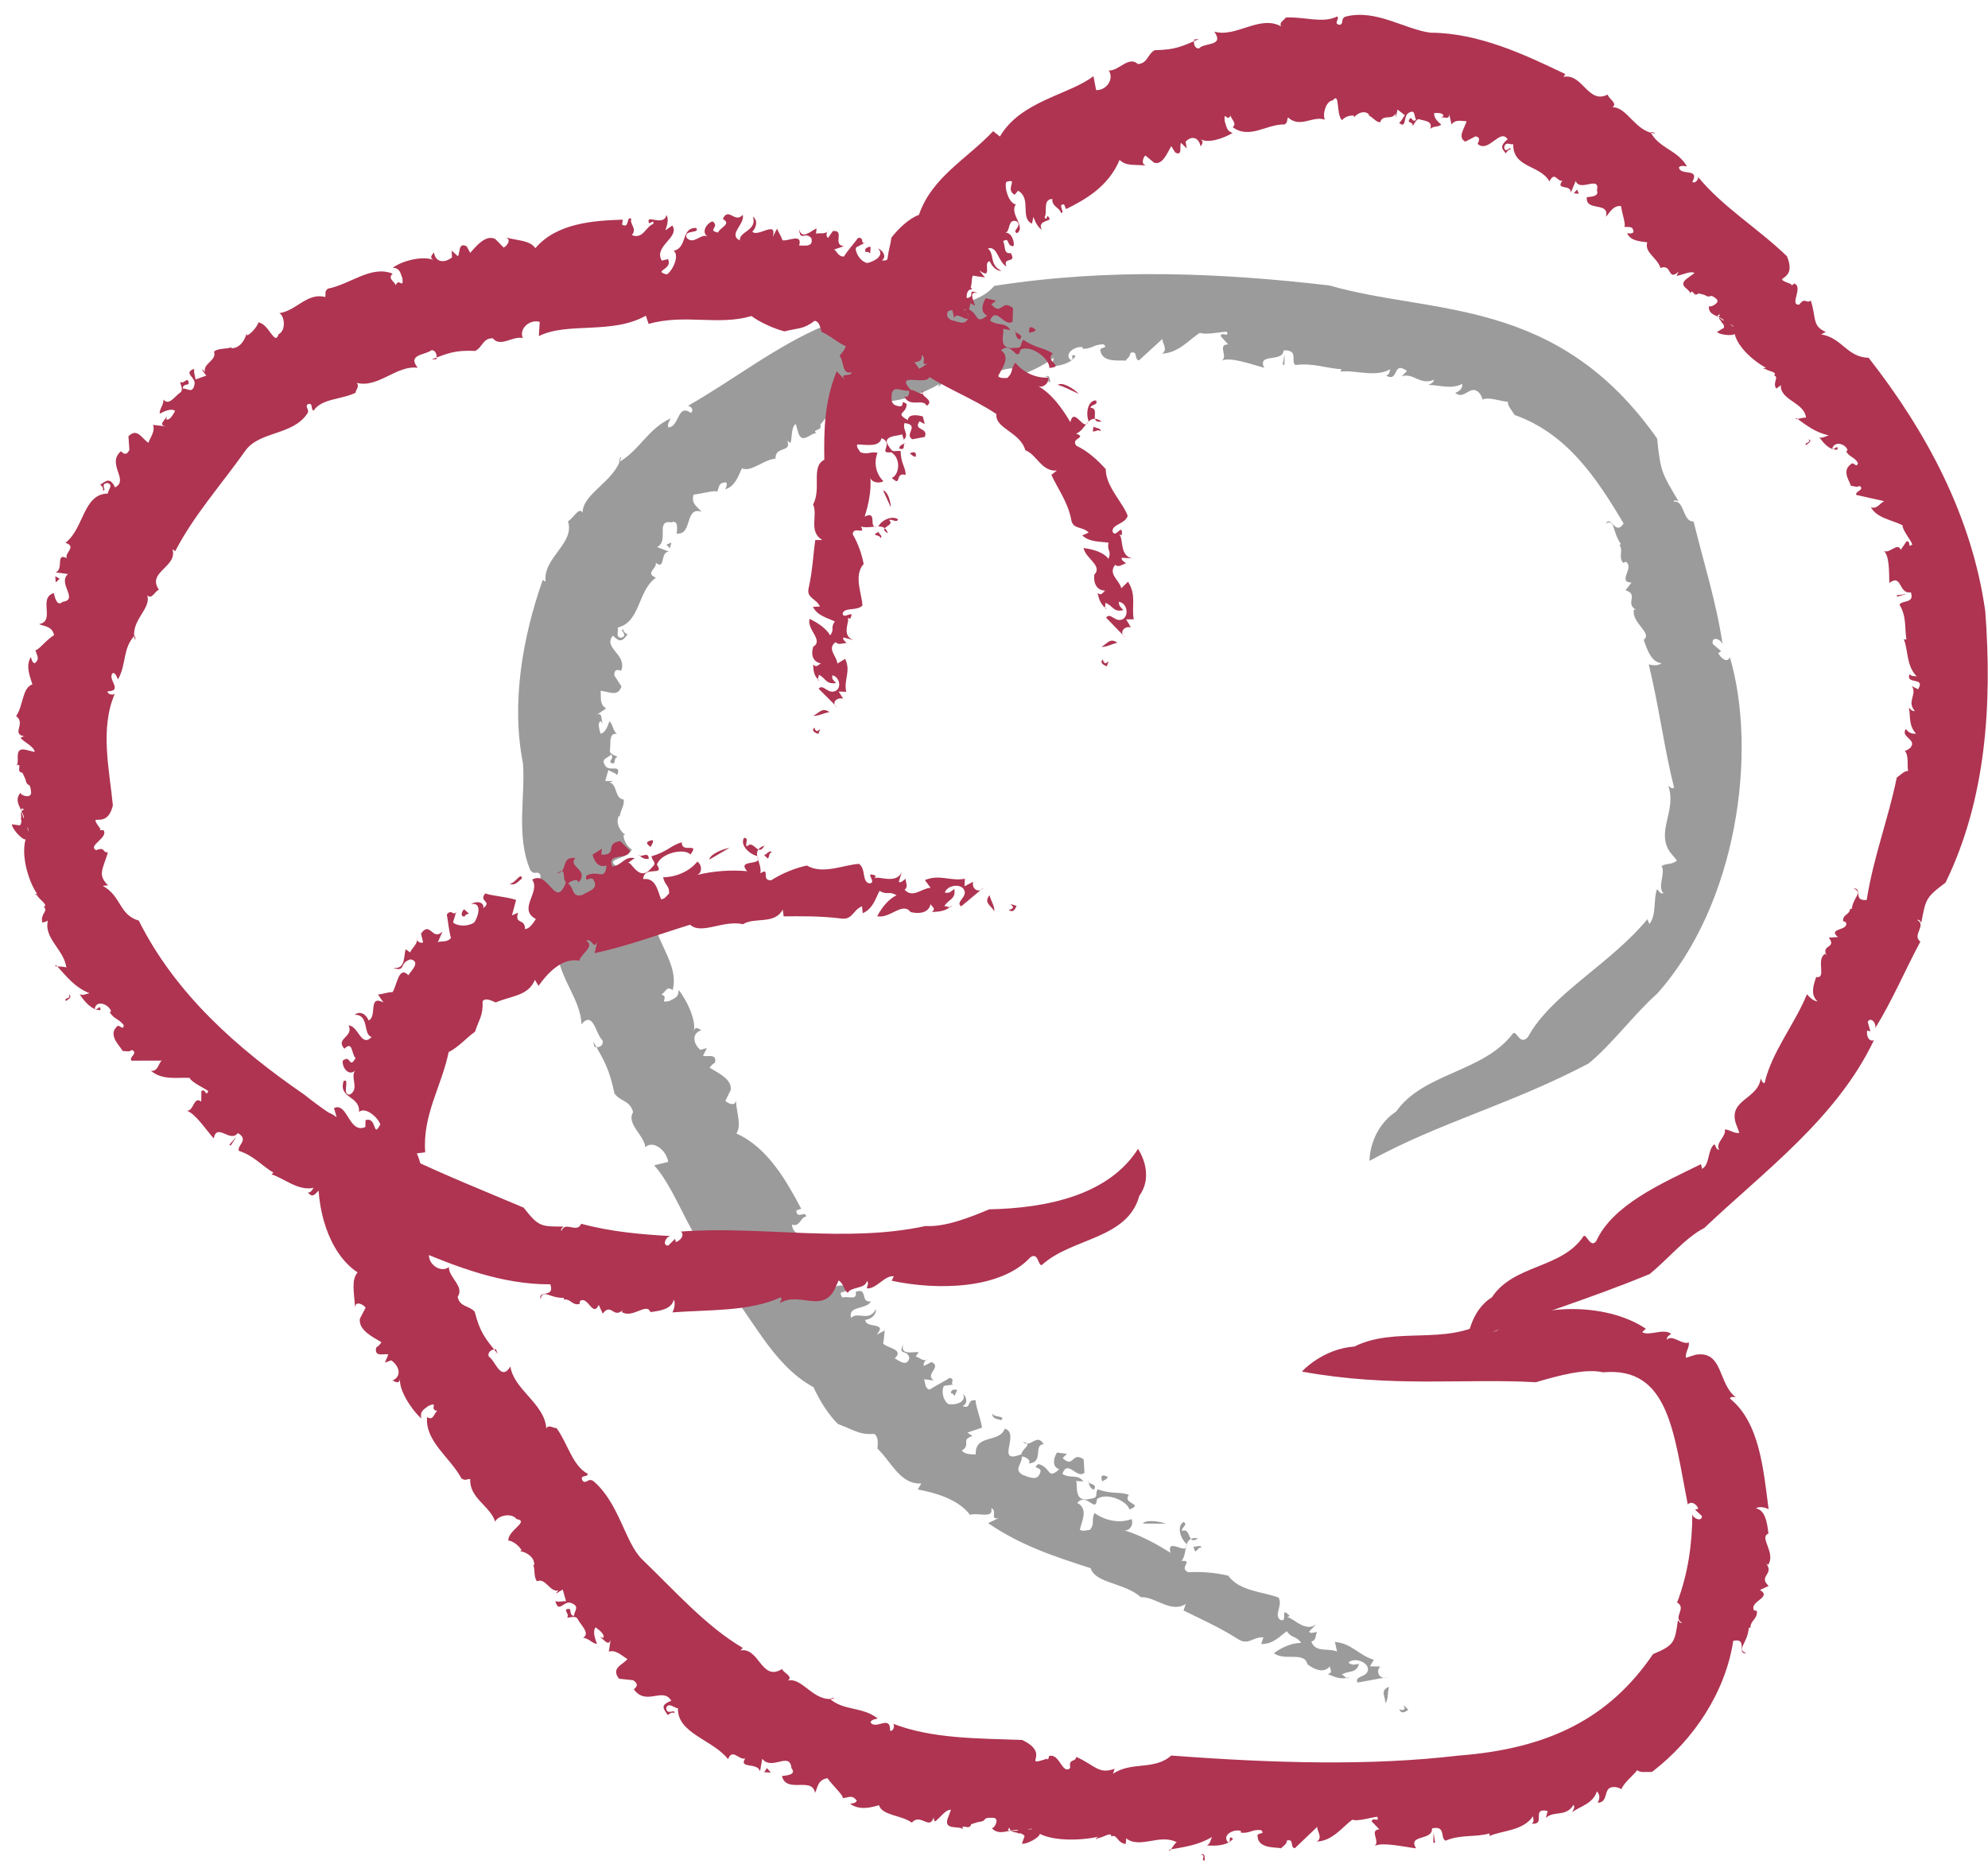 <?xml version="1.0" encoding="utf-8"?>
<!-- Generator: Adobe Illustrator 12.0.0, SVG Export Plug-In  -->
<!DOCTYPE svg PUBLIC "-//W3C//DTD SVG 1.1//EN" "http://www.w3.org/Graphics/SVG/1.1/DTD/svg11.dtd">
<svg  version="1.1" xmlns="http://www.w3.org/2000/svg" xmlns:xlink="http://www.w3.org/1999/xlink" xmlns:a="http://ns.adobe.com/AdobeSVGViewerExtensions/3.0/"
	 width="116" height="109" viewBox="-0.692 -0.865 116 109" enable-background="new -0.692 -0.865 116 109" xml:space="preserve">
<defs>
</defs>
<g>
	<g>
		<path fill="none" d="M81.896,98.151c-13.901-7.768-29.438-10.223-37.615-24.94c-5.724-9.813-12.265-21.668-11.447-33.117
			c1.227-16.353,18.397-21.668,32.297-21.26c6.543,0.409,20.444,1.635,25.76,5.725c4.088,3.679,5.315,13.491,5.725,19.215
			c0.408,11.451-8.586,16.762-18.399,20.441"/>
		<g>
			<path fill="#9C9B9B" d="M80.95,98.87c0.707,0.227-0.101-0.633,0.53,0.026C81.278,99.057,81.067,99.146,80.95,98.87z"/>
			<path fill="#9C9B9B" d="M80.777,63.987c1.598-2.269,5.102-2.283,6.81-4.551c0.226-0.213,0.392,0.74,0.875,0.21
				c1.345-2.493,4.796-4.245,6.974-6.88l0.109,0.284c0.425-0.495,0.231-1.426,0.443-2.017c0.146,0.053,0.146,0.283,0.389,0.219
				c-0.39-0.332,0.142-1.211-0.116-1.578c0.249-0.189,0.603-0.061,0.899-0.333l-0.412-0.494c-0.827-1.2,0.411-2.425-0.095-3.86
				c0.121,0.069,0.209,0.209,0.338,0.104c-0.56-2.202-0.902-4.838-1.479-7.196c0.201,0.066,0.558,0.104,0.748-0.068
				c-0.579-0.036-0.833-0.747-1.041-1.363c0.537-0.395-0.739-0.98-0.57-1.771l0.139,0.036c-0.708-0.409,0.18-0.887-0.63-1.156
				l0.35-0.446c-0.858-0.024,0.195-0.879-0.331-1.213l-0.157,0.062c-0.307-0.354,0.027-0.691-0.212-1.035l0.075-0.064
				c-0.536-0.792-0.303-1.46-0.89-1.203c0.359-0.496,0.541,0.753,1.054,0.008c-1.65-2.783-3.346-5.256-6.362-6.336
				c-0.224-0.363-0.407-0.519-0.391-0.771c-0.342,0.005-1.151-0.322-1.52-0.113c0.103,0.025-0.082-0.384-0.229-0.474
				c-0.481-0.383-0.811,0.506-1.326,0.067c0.286-0.098,0.43-0.273,0.415-0.524c-0.659,0.337-1.322,0.072-1.971,0.062
				c0.12-0.078,0.283-0.1,0.311-0.301c-0.799,0.352-1.196-0.433-1.873-0.197l0.302-0.316c-0.867-0.634-0.446,0.699-1.216,0.271
				c0.222-0.074,0.181-0.23,0.247-0.37c-0.909,0.507-2.098,0.012-2.917,0.142c0.055-0.043,0.059-0.145,0.059-0.145
				c-0.855-0.046-1.709-0.388-2.676-0.24c-0.316-0.21,0.233-0.889-0.688-0.86c-0.063,0.74-1.565,0.123-1.137,1.019
				c-0.749-0.204-1.93-0.642-2.469-0.426c0.374-0.249-0.286-0.936,0.362-0.94l-0.442-0.493c0.103-0.295,0.491,0.148,0.374-0.247
				c-0.327,0.001-1.296,0.208-1.573,0.062c-0.642,0.403-1.256,1.185-2.224,1.217c0.475-0.256-0.197-0.834,0.12-0.939l-1.445,1.323
				c-0.32,0.013-0.029-0.589-0.505-0.429c-0.023,0.2-0.154,0.3-0.302,0.465c-0.118-0.086-1.303,0.18-1.443-0.551
				c-0.143-0.286,0.52-0.151,0.166-0.414c-0.591,0.006-0.614,0.255-1.201,0.266l-0.015-0.097c-0.394-0.09-1.13,0.367-0.695,0.75
				c0.268,0.01-0.117-0.434,0.287-0.241c-0.259,0.437-0.921,0.589-1.496,0.625c0.189-0.126,0.154-0.32,0.222-0.531
				c-0.749,0.593-1.542,0.871-2.369,1.199c0.023,0.347,0.251-0.662,0.398-0.493c-1.172-0.387-2.17,0.944-3.178,0.408
				c0.139-0.084,0.162,0.475,0.136,0.38c-0.527,0.042-0.596-0.457-0.904-0.219c-0.092-0.292-0.411,0.178-0.735,0.347
				c-0.134,0.249-0.121-0.121,0.175-0.221c-0.442,0.363-2.242,1.198-3.425,1.156c0.074,0.182-0.448,0.882-0.696,0.934l-0.047-0.463
				c-0.32-0.207-0.8,0.323-0.972-0.031c-0.357,0.679,1.879-1.131,1.304-0.482c-0.309-0.305-0.776,0.99-0.816,0.359
				c-0.484,0.205-0.767,0.864-1.382,0.641c0.159,0.019,0.167-0.744-0.219-0.561c-0.671,0.344-0.119,0.28-0.625,0.635l-0.268,0.324
				c0.158,0.418-0.612,0.229-0.163,0.565c-0.236-0.293-0.845,0.658-1.106-0.036l-0.166-0.566c-0.274,0.18-0.2,0.776-0.302,1.108
				c-0.062-0.029-0.192-0.097-0.222-0.186c0.37,0.792-0.681,0.319-0.656,1.101c-0.718,0.065-1.42,0.808-1.959,0.566
				c-0.246,0.523-0.402,1.041-0.971,1.226c0.037-0.132,0.144-0.243,0.05-0.412c-0.443,0.018-0.396,0.229-0.525,0.568
				c-0.031-0.153-0.854,0.095-1.372,0.152c-0.184,0.539,0.286,0.756,0.456,0.999c-1-0.324-0.496,1.372-1.443,1.274
				c0.01-0.203,0.124-0.832-0.308-0.653c-0.963-0.176-0.114,1.091-0.836,1.438l0.688,0.268c-0.537,0.018-0.179,1.105-0.769,0.647
				c0.101,0.336-0.652,0.592,0.008,0.875c-1.071,0.755-0.888,2.588-2.225,2.906c0.067,0.202-0.165,0.581,0.21,0.596
				c0.456-0.157-0.165-0.46,0.122-0.483c-0.021,0.153,0.157,0.241,0.247,0.285c-0.252,0.299-0.382,0.572-0.856,0.074
				c-0.619,0.722,0.853,1.091,0.476,2.049c-0.284-0.099-0.404-0.04-0.4,0.273l0.419,0.642c-0.209,0.64-0.72,0.301-1.216,0.259
				c0.036,0.384-0.071,0.82,0.327,1.02l-0.62,0.425c0.448-0.315,0.303,0.326,0.425,0.505l-0.123-0.181
				c-0.212,0.062-0.078,0.507-0.015,0.729c0.309-0.052,0.431-0.49,0.519-0.725c0.22,0.196,0.171,0.489,0.431,0.74
				c-0.488-0.088-0.344,0.601-0.394,0.895c-0.104,0.343,0.438,0.365,0.423,0.462c-0.253,0.02-0.042,0.547-0.397,0.305
				c-0.082-0.112,0.246-0.274,0.022-0.455c-0.189,0.229-0.629,0.227-0.307,0.678c0.252,0.334,0.94-0.152,0.677,0.522
				c-0.15-0.162-0.336-0.178-0.513-0.301l-0.189,0.646l0.447-0.014c-0.101,0.094-0.148,0.04-0.201,0.083
				c0.494,0.14,0.282,0.934,0.825,1.007c0.09,0.3-0.213,0.692-0.22,0.999l-0.047-0.052c-0.207,0.406,0.032,0.868,0.369,1.114
				l-0.098,0.002c-0.024,0.206,0.146,0.659,0.479,0.848c-0.2,0.564-1.598,0.533-0.906,0.967c0.149,0.513,1,0.602,1.224,0.33
				c-0.033,0.98,0.854,1.803,0.506,2.829c0.217,0.073,0.296-0.042,0.491,0.188c0.321,1.362,1.428,2.556,1.066,3.902
				c-0.337-0.302-0.423,0.144-0.655,0.248c0.504,0.158-0.219,0.532,0.461,0.381c0.358-0.186,0.551-0.23,0.543-0.652
				c0.535,0.681,1.039,1.834,0.883,2.413c0.077-0.288,0.261-0.174,0.443-0.059c-0.609,0.21-0.449,0.818-0.056,1.15l0.383-0.108
				l-0.227,0.446c0.194,0.108,0.829-0.176,0.699,0.402c-0.126,0.088-0.253,0.18-0.314,0.305c0.506,0.297,1.297,0.663,1.235,1.282
				l-0.315,0.645c0.157,0.174,0.632,0.355,0.601-0.074c0.086,0.964,0.339,1.495,0.041,1.981c1.815,0.81,2.919,2.758,3.78,4.388
				l-0.281,0.099c0.008,0.563,0.571-0.033,0.566,0.365c-0.321,0.002-0.339,0.629-0.828,0.464c0.084,0.767,0.893,0.534,1.235,0.863
				c0.368-0.133-0.396-0.195,0.07-0.364c0.13-0.035,0.263,1.05,0.809,0.809c-0.113,0.25-0.549,0.36-0.801,0.401l0.454,0.196
				c-0.319,0.774-1.646-0.352-2.101,0.505l0.285,0.285c-0.327,0.631-1.147-0.549-0.803,0.405c0.479,0.23,1.388,0.095,1.413-0.354
				c0.593,0.655,1.393-0.385,1.82,0.403c-0.157,0.396-0.445-0.567-0.759-0.164c-0.165,0.618,0.665,0.595,0.737,0.999
				c-0.049-0.476,0.622-0.499,0.875-0.357c0.046,0.517-0.629,0.08-0.29,0.628c0.339-0.108,0.891,0.204,0.778-0.334
				c0.75-0.271,0.225,0.647,0.897,0.562c-0.294,0.499-1.376,0.23-1.16,0.962c0.342-0.403,1.07,0.26,1.443-0.519
				c0.044,0.307-0.25,0.592-0.615,0.632c-0.007,0.527,1.346,0.096,0.652,0.869l0.485-0.25c-0.046,0.204-0.025,0.419-0.1,0.762
				c0.231,0.27,1.261,0.332,0.672,0.868c0.139,0.021,0.702,0.588,0.86-0.016c-0.12-0.569-0.706-0.096-0.35-0.821
				c-0.217,0.69,0.563,0.43,0.896,0.475l-0.181,0.254c0.206,0.025,0.44,0.336,0.742,0.161c-0.212,0.043-0.308,0.242-0.26,0.387
				l0.443-0.228c0.644,0.281-0.434,0.723,0.142,1.074l-0.61-0.074c0.137,0.015,0.004,0.513,0.353,0.61
				c0.378-0.247,0.891-0.496,1.184-0.688c0.409,0.085-0.174,0.478,0.39,0.363l-0.703,0.101c-0.149,0.062-0.19,0.751,0.221,1.063
				c0.352,0.09,1.113-0.092,0.861-0.593c0.199,0.149,0.318,0.579-0.026,0.704c0.54,0.237,0.213-0.411,0.763-0.328
				c-0.002,0.344,0.286,1.033,0.374,1.597l-0.851,0.285l0.292,0.208c-0.714,0.206-0.053,0.494-0.617,0.841
				c0.154,0.22,0.522,0.224,0.809,0.229c-0.052-1.212,1.395-0.647,1.697-1.51c0.938,0.298-0.62,2.139,0.977,1.491
				c-0.023-0.283,0.729-0.614,0.077-0.709c0.465,0.393,0.802-0.552,1.215,0.126c-0.631,0.042,0.038,1.068-0.88,1.129
				c0.19-0.227-0.254-0.414-0.397-0.405c0.042,0.423-0.502,0.737,0.041,1.066c0.368,0.136,0.85,0.369,1.007-0.069
				c0.234-0.448-0.544-0.234-0.075-0.561c0.758,0.209,0.501,0.946,1.21,0.308c-0.459-0.166-0.311-0.679-0.133-0.978l0.586,0.077
				l-0.255,0.244c0.666,0.636,0.521-0.412,1.228,0.074l0.048,0.78c-0.446,0.409-0.984-0.822-1.289,0.073
				c0.484,0.301,0.86-0.022,1.227,0.435l-0.44-0.02c0.159,0.126-0.215,1.314,0.851,1.035c0.506-0.063,0.249-0.247,0.414-0.554
				c0.873,0.313,1.267,0.118,1.825,0.323c-0.403,0.563,0.932,0.504,0.035,0.855c-0.118-0.48-1.315-1.036-1.898-0.601
				c-0.057,0.872-0.601-0.423-1.147,0.218c0.66,0.348,0.273,1.041,0.151,1.561c0.172,0.127,0.453,0.02,0.601,0.003
				c0.295-0.401,0.046-0.516,0.255-0.975c0.686,0.496,1.535,0.597,2.16,0.354c0.151,0.337-0.135,0.742-0.457,0.645
				c0.971,0.288,1.906,0.803,2.727,1.322c-0.239-0.98,1.05,0.261,0.935-0.517c-0.395-0.372-0.563-1.068-0.16-1.281
				c0.271,0.176-0.152,0.315-0.1,0.524c0.549-0.233,0.293,0.896,0.937,0.429c-0.941-0.136-0.557,0.817-0.964,1.32
				c0.75-0.052-0.207,0.396,0.396,0.662c0.744-0.049,1.605,0.026,2.336,0.2c0.611,0.911,2.154,0.961,2.927,1.277
				c0.27,0.466-0.289,0.991,0.092,1.295c0.512,0.213-0.063-0.866,0.554-0.232l-0.13,0.096c0.296-0.045,1.168,1.067,1.817,0.248
				l-0.554,0.588c0.11,0.128,0.313,0.028,0.463,0.007c-0.1,0.229-0.034,0.509-0.329,0.554c0.235,0.688,0.999,0.365,1.502,0.594
				l-0.123-0.564c1.005,0.097,1.377,0.779,2.27,1.041l-0.227,0.383l0.604,0.014c-0.313,0.319-0.003,0.799,0.416,0.615l-1.74,0.319
				c-0.23-0.405,0.623-0.291,0.603-0.788c-0.015-0.434-0.829-0.698-1.14-0.374c0.268,0.186,0.324,0.104,0.621,0.071
				c-0.182,0.599-0.609,0.363-1.006,0.627c0.162,0.052,0.292,0.324,0.411,0.165c-0.43,0.124-0.746,0.021-1.242-0.205
				c0.437-0.055-0.015-0.434,0.187-0.53c-0.276,0.472-0.81,0.386-1.363-0.031c-0.174-0.772-1.324-0.165-1.961-0.65
				c0.516-0.368,1.069-0.599,1.599-0.6c-0.335-0.458-0.507-0.217-0.844-0.678c-0.388,0.272-0.8,0.773-1.492,0.741l0.134-0.385
				c-0.619-0.048-0.863,0.502-1.497,0.097c-1.08-0.699-2.295-1.225-3.167-1.664l0.129-0.385c-0.847,0.575-1.79-0.443-2.618-0.39
				c-0.979-0.866-2.645-0.793-2.932-1.692c-2.13-0.692-4.036-1.304-5.983-2.63l0.635-0.306c-0.576,0.159-0.061-0.434-0.453-0.567
				c0.162,0.647-0.797,0.232-1.239,0.388c-0.666-0.9-2.014-1.291-3.047-1.479l0.208-0.351c-1.229,0.068-1.717-1.221-2.56-2.037
				c0.003-0.215,0.101-0.651-0.186-0.854c-0.907,0.054-1.125-0.213-2.112-0.573c-0.517-0.476-1.14-1.469-1.43-2.15
				c-2.453-1.34-3.554-4.129-5.284-6.059l0.319-0.401c-2.153-1.651-2.849-4.835-4.338-6.492l0.82-0.198
				c-0.109-0.703-0.891-1.282-1.333-0.857c-0.084-0.727-1.121-1.359-0.715-2.046c-0.178-0.691-0.723-0.603-1.083-1.08
				c-0.307-1.424-0.568-1.879-1.249-3.047l0.086,0.325c0.224,0.064,0.546-0.062,0.462-0.386c-0.408-0.368-0.529-1.76-1.232-0.938
				c-0.016-1.53-1.59-3.036-1.357-4.604c-0.213,0.193-0.381-0.127-0.603-0.215c-0.35-1.263-0.161-2.713-0.86-3.608
				c0.079-0.228,0.523,0.215,0.419-0.299c-0.176-0.279-0.34,0.071-0.582-0.272c-0.854-2.021-0.269-4.344-0.431-6.262
				c-0.689-3.453-0.021-7.335,1.16-10.669l0.167,0.106c-0.182-1.393,1.726-2.229,1.303-3.53c0.308-0.149,0.644-0.876,0.852-0.497
				c0.014-1.159,1.914-1.814,2.263-3.28c-0.092,0.084-0.11,0.166-0.139,0.333c1.211-0.706,1.684-1.946,3.02-2.558
				c-0.061,0.151-0.227,0.353-0.134,0.528c0.652-0.025,0.508-1.417,1.312-0.844c0.239-0.188-0.104-0.513-0.241-0.376
				c2.649-1.49,5.186-3.521,8.075-4.734c2.271-0.192,0.627,1.44,2.049,0.257c0.187,0.133-0.007-0.373,0.071-0.193
				c0.567-0.445,1.271,0.716,1.573,0.113c-0.33-0.512,0.21-0.391,0.138-0.729c1.385,0.068,1.735,0.524,2.656-0.135l-0.017,0.316
				c1.032-1.036,2.491-0.852,3.393-1.931c6.818-1.061,13.283-0.749,19.559-0.026c5.973,1.733,13.251,0.591,19.123,8.932
				c0.201,2.01,0.305,2.053,1.243,3.654c-0.147-0.024-0.218-0.119-0.287,0.039c0.646-0.148,0.521,1.179,1.17,1.146
				c0.615,2.497,1.326,4.703,1.698,7.186c-0.131-0.382-0.688-0.489-0.574-0.034l0.487,0.42l-0.169,0.107
				c0.146,0.303,0.52,0.606,0.678,0.245c1.618,5.524,0.44,14.39-4.25,19.634c-1.269,1.111-2.657,2.978-3.998,4.07
				c-4.598,2.417-8.647,3.415-12.779,5.679C79.213,66.869,79.188,65.052,80.777,63.987z"/>
			<path fill="#9C9B9B" d="M80.146,98.518c0.019-0.362-0.352-0.764,0.215-0.957C80.262,97.857,80.331,98.284,80.146,98.518z"/>
			<path fill="#9C9B9B" d="M69.089,89.642c-0.057,0.082-0.125-0.201-0.144-0.267c0.164,0.045,0.42-0.143,0.475,0.067
				C69.253,89.395,69.215,89.548,69.089,89.642z"/>
			<path fill="#9C9B9B" d="M65.989,88.032c0.17-0.242,0.936-0.143,1.347,0.007L65.989,88.032z"/>
			<path fill="#9C9B9B" d="M63.627,85.569c-0.133-0.341-0.005-0.428,0.318-0.259C63.9,85.46,63.758,85.477,63.627,85.569z"/>
			<path fill="#9C9B9B" d="M63.129,86.063c-0.24-0.11-0.28-0.321-0.318-0.527C62.705,85.765,63.427,85.666,63.129,86.063z"/>
			<path fill="#9C9B9B" d="M57.714,82.001c-0.141-0.069-0.557-0.063-0.494-0.412C57.229,81.869,58.051,81.713,57.714,82.001z"/>
			<path fill="#9C9B9B" d="M55.005,80.585c-0.064-0.076-0.063-0.143-0.201-0.15c-0.057-0.215,0.224-0.264,0.357-0.192L55.005,80.585
				z"/>
			<polygon fill="#9C9B9B" points="38.484,30.791 38.397,31.12 38.193,30.915 			"/>
			<path fill="#9C9B9B" d="M60.288,21.12c0.329-0.2,0.255,0.262,0.314,0.302C60.297,21.467,60.693,21.057,60.288,21.12z"/>
			<polygon fill="#9C9B9B" points="74.257,20.418 74.148,20.414 74.261,19.825 			"/>
		</g>
	</g>
</g>
<g>
	<g>
		<path fill="none" d="M58.592,51.134c-11.448,0.408-34.344-2.043-37.207,14.31c-1.634,8.176,7.36,18.396,11.45,24.531
			c7.359,11.446,18.397,13.489,31.891,14.718c10.221,0.819,27.393,4.499,33.934-6.132c3.271-4.908,4.906-13.495,1.636-18.81
			c-4.907-8.994-15.536-0.407-24.122-3.271"/>
		<g>
			<path fill="#AE3451" d="M58.169,52.224c0.7-0.148-0.396-0.503,0.453-0.236C58.536,52.226,58.404,52.406,58.169,52.224z"/>
			<path fill="#AE3451" d="M78.339,77.702c2.382-1.191,5.336-0.054,7.666-1.463c0.271-0.113,0.076,0.838,0.679,0.523
				c2.02-1.583,6.272-1.704,8.658-0.1l-0.212,0.201c0.399,0.252,1.205-0.237,1.677,0.085c-0.071,0.139-0.24,0.105-0.241,0.361
				c0.326-0.344,0.879,0.315,1.284,0.157c0.056,0.271-0.213,0.564-0.172,0.894l0.576-0.181c1.618-0.25,1.289,1.695,2.337,2.48
				c-0.138,0-0.276-0.064-0.343,0.078c1.745,1.393,1.959,4.184,2.259,6.454c-0.185-0.096-0.525-0.18-0.747-0.051
				c0.56,0.115,0.662,0.838,0.736,1.475c-0.571,0.222,0.459,1.133-0.021,1.826l-0.115-0.083c0.503,0.647-0.486,0.726,0.15,1.311
				l-0.508,0.242c0.742,0.43-0.631,0.651-0.349,1.183l0.165,0.033c0.07,0.467-0.387,0.557-0.366,0.976l-0.099,0.005
				c-0.077,0.952-0.766,1.259-0.146,1.485c-0.6,0.102,0.129-0.912-0.762-0.719c-0.458,2.978-2.29,5.776-4.742,7.649
				c-0.442-0.005-0.663,0.054-0.865-0.101c-0.177,0.26-0.827,0.768-0.93,1.144c0.084-0.057-0.336-0.197-0.49-0.155
				c-0.588,0.024-0.214,0.895-0.887,0.911c0.147-0.264,0.128-0.486-0.043-0.666c-0.227,0.71-0.922,0.851-1.438,1.206
				c0.054-0.133,0.169-0.242,0.078-0.424c-0.441,0.745-1.155,0.319-1.619,0.77l0.11-0.406c-1.006-0.221-0.068,0.812-0.922,0.743
				c0.163-0.159,0.063-0.284,0.062-0.438c-0.57,0.866-1.84,0.833-2.553,1.161c0.038-0.057,0.012-0.155,0.012-0.155
				c-0.805,0.233-1.679,0.045-2.559,0.421c-0.338-0.144,0.051-0.897-0.796-0.717c0.065,0.741-1.452,0.336-0.921,1.165
				c-0.755-0.09-1.924-0.374-2.422-0.147c0.338-0.273-0.338-0.915,0.272-0.963l-0.448-0.462c0.075-0.301,0.467,0.114,0.329-0.271
				c-0.3,0.023-1.188,0.298-1.455,0.168c-0.578,0.422-1.145,1.24-2.075,1.28c0.451-0.264-0.19-0.831,0.111-0.94l-1.385,1.322
				c-0.309,0.009-0.019-0.59-0.477-0.435c0.006,0.199-0.197,0.304-0.346,0.451c-0.109-0.091-1.293,0.073-1.354-0.672
				c-0.107-0.298,0.51-0.103,0.198-0.396c-0.561-0.049-0.61,0.198-1.173,0.153l-0.001-0.099c-0.359-0.145-1.124,0.198-0.765,0.643
				c0.257,0.049-0.052-0.447,0.309-0.197c-0.307,0.397-0.969,0.443-1.53,0.392c0.203-0.097,0.201-0.293,0.299-0.49
				c-0.813,0.489-1.632,0.584-2.487,0.735c-0.05,0.345,0.377-0.596,0.48-0.4c-1.026-0.6-2.268,0.455-3.081-0.324
				c0.15-0.048,0.036,0.499,0.034,0.4c-0.5-0.088-0.478-0.594-0.816-0.442c-0.007-0.297-0.438,0.051-0.798,0.104
				c-0.203,0.192-0.077-0.153,0.23-0.153c-0.51,0.198-2.525,0.444-3.609-0.102c0.001,0.201-0.782,0.637-1.046,0.567l0.16-0.438
				c-0.204-0.307-0.884-0.091-0.875-0.484c-0.63,0.472,2.208-0.158,1.4,0.158c-0.146-0.401-1.146,0.569-0.903-0.024
				c-0.525-0.059-1.11,0.374-1.55-0.123c0.135,0.095,0.517-0.565,0.091-0.595c-0.755-0.028-0.244,0.185-0.872,0.246l-0.41,0.129
				c-0.097,0.437-0.659-0.158-0.463,0.374c-0.03-0.376-1.131,0.064-0.923-0.665l0.207-0.551c-0.326-0.026-0.635,0.489-0.939,0.686
				c-0.033-0.062-0.096-0.195-0.061-0.283c-0.227,0.861-0.756-0.241-1.285,0.347c-0.615-0.449-1.732-0.407-1.916-1.016
				c-0.588,0.17-1.147,0.284-1.688-0.079c0.142-0.042,0.31-0.015,0.396-0.188c-0.295-0.37-0.45-0.174-0.833-0.146
				c0.114-0.103-0.582-0.735-0.88-1.163c-0.589,0.088-0.579,0.597-0.727,0.856c-0.164-0.971-1.666,0.068-1.931-0.981
				c0.222-0.03,0.881-0.064,0.558-0.459c-0.098-1.014-1.151,0.177-1.706-0.551l-0.132,0.743c-0.13-0.561-1.271-0.133-0.863-0.761
				c-0.366,0.116-0.744-0.62-1.001,0.043c-0.872-1.13-2.975-1.503-2.921-2.97c-0.227-0.011-0.544-0.372-0.687-0.028
				c0.023,0.495,0.537,0.022,0.472,0.305c-0.154-0.079-0.302,0.057-0.376,0.124c-0.25-0.365-0.482-0.585,0.2-0.835
				c-0.472-0.841-1.471,0.332-2.187-0.676c0.235-0.184,0.245-0.327-0.037-0.528l-0.823-0.085c-0.479-0.616,0.155-0.776,0.491-1.145
				c-0.349-0.213-0.683-0.563-1.086-0.436l0.11-0.757c-0.087,0.552-0.459-0.024-0.64-0.111l0.204,0.067
				c0.116-0.198-0.258-0.474-0.447-0.619c-0.203,0.243-0.012,0.7,0.079,0.965c-0.289-0.018-0.445-0.307-0.809-0.358
				c0.428-0.243-0.132-0.746-0.285-1.032c-0.138-0.356-0.596-0.062-0.649-0.158c0.195-0.162-0.331-0.507,0.127-0.491
				c0.141,0.05-0.022,0.377,0.279,0.407c0.003-0.31,0.373-0.552-0.185-0.756c-0.421-0.155-0.718,0.65-0.905-0.108
				c0.213,0.081,0.392-0.006,0.623,0.008l-0.195-0.68l-0.382,0.231c0.038-0.137,0.108-0.109,0.131-0.176
				c-0.495,0.123-0.761-0.774-1.243-0.535c-0.21-0.225-0.107-0.701-0.23-0.972l0.064,0.024c0.017-0.443-0.405-0.741-0.829-0.815
				l0.089-0.044c-0.086-0.182-0.416-0.524-0.773-0.575c-0.024-0.607,1.266-1.119,0.481-1.25c-0.315-0.41-1.136-0.179-1.246,0.156
				c-0.299-0.933-1.517-1.371-1.458-2.492c-0.226-0.008-0.268,0.128-0.517-0.041c-0.657-1.229-2.124-2.147-2.001-3.575
				c0.38,0.24,0.389-0.22,0.598-0.363c-0.519-0.065,0.129-0.56-0.513-0.293c-0.321,0.243-0.505,0.319-0.424,0.74
				c-0.642-0.593-1.323-1.718-1.237-2.316c-0.043,0.302-0.24,0.202-0.438,0.098c0.585-0.27,0.36-0.865-0.073-1.175l-0.375,0.13
				l0.2-0.467c-0.2-0.1-0.825,0.209-0.712-0.403c0.124-0.094,0.248-0.189,0.307-0.319c-0.502-0.307-1.341-0.699-1.255-1.369
				l0.339-0.652c-0.151-0.19-0.629-0.431-0.612,0.023c-0.081-1.005-0.224-1.629,0.137-2.075c-1.698-1.128-2.445-3.773-2.27-6.06
				l0.294,0.07c0.274-0.582-0.54-0.316-0.295-0.74c0.258,0.206,0.655-0.412,0.946,0.07c0.397-0.786-0.384-1.115-0.438-1.712
				c-0.368-0.154,0.183,0.493-0.285,0.304c-0.147-0.177,0.483-0.943-0.029-1.24c0.275-0.149,0.652,0.1,0.857,0.25l-0.155-0.528
				c0.802-0.379,0.856,1.52,1.83,1.106l0.012-0.404c0.689-0.22,0.409,1.131,0.862,0.245c-0.175-0.453-0.893-1.04-1.245-0.718
				c0.088-0.945-1.227-0.787-0.894-1.815c0.401-0.174-0.151,0.856,0.363,0.794c0.59-0.328-0.02-1.044,0.324-1.406
				c-0.414,0.379-0.793-0.208-0.742-0.565c0.498-0.41,0.353,0.538,0.75-0.156c-0.255-0.245-0.153-1.037-0.651-0.545
				c-0.558-0.598,0.564-0.684,0.245-1.362c0.582,0.03,0.727,1.323,1.346,0.673c-0.521-0.115-0.123-1.316-0.99-1.291
				c0.291-0.25,0.679-0.042,0.806,0.331c0.53-0.224-0.058-1.516,0.872-1.057l-0.32-0.451c0.234-0.025,0.475-0.128,0.85-0.149
				c0.249-0.341,0.349-1.586,0.928-0.98c0.038-0.148,0.788-0.788,0.126-0.929c-0.704,0.191-0.237,0.765-1.036,0.496
				c0.769,0.109,0.608-0.676,0.752-1.084l0.256,0.185c0.08-0.238,0.501-0.526,0.39-0.874c-0.015,0.249,0.191,0.347,0.368,0.29
				l-0.125-0.516c0.547-0.767,0.65,0.458,1.256-0.116l-0.289,0.661c0.052-0.168,0.546,0.032,0.782-0.294
				c-0.125-0.429-0.173-1.01-0.242-1.361c0.304-0.421,0.443,0.287,0.605-0.34l-0.236,0.766c0.004,0.165,0.73,0.368,1.23,0.035
				c0.243-0.332,0.478-1.207-0.178-1.071c0.266-0.195,0.776-0.151,0.707,0.233c0.552-0.425-0.303-0.366,0.118-0.859
				c0.358,0.146,1.228,0.188,1.798,0.381l-0.243,0.902l0.356-0.159c-0.214,0.732,0.41,0.292,0.406,0.961
				c0.27-0.022,0.467-0.339,0.634-0.59c-1.085-0.577,0.295-1.583-0.214-2.296c0.973-0.585,1.355,1.809,1.972,0.145
				c-0.247-0.161,0.06-0.971-0.518-0.509c0.672-0.123,0.178-0.994,1.061-0.9c-0.463,0.532,0.844,0.668,0.186,1.435
				c-0.029-0.299-0.509-0.066-0.606,0.053c0.358,0.239,0.214,0.867,0.84,0.659c0.358-0.215,0.889-0.329,0.693-0.765
				c-0.145-0.485-0.586,0.196-0.468-0.358c0.75-0.36,1.063,0.356,1.18-0.595c-0.485,0.189-0.741-0.286-0.818-0.625l0.548-0.347
				l-0.037,0.354c1.011,0.009,0.144-0.661,1.102-0.794l0.569,0.549c-0.104,0.611-1.396,0.067-1.027,0.937
				c0.595-0.097,0.698-0.625,1.303-0.494l-0.379,0.267c0.224-0.028,0.658,1.159,1.352,0.311c0.38-0.347,0.057-0.346,0.008-0.69
				c0.927-0.259,1.161-0.657,1.77-0.811c-0.033,0.681,1.081-0.052,0.501,0.708c-0.351-0.383-1.732-0.093-1.952,0.592
				c0.475,0.74-0.755,0.009-0.805,0.845c0.744-0.103,0.842,0.685,1.045,1.178c0.205,0.004,0.363-0.246,0.471-0.344
				c0.009-0.498-0.254-0.447-0.352-0.942c0.843-0.007,1.594-0.406,1.996-0.913c0.307,0.21,0.275,0.705-0.043,0.786
				c0.958-0.239,2.016-0.315,2.951-0.225c-0.663-0.757,1.02-0.254,0.563-0.89c-0.511-0.147-0.991-0.685-0.74-1.06
				c0.32,0.03,0.017,0.35,0.162,0.51c0.371-0.46,0.671,0.657,1.018-0.054c-0.885,0.315-0.109,0.981-0.232,1.616
				c0.616-0.392,0.002,0.446,0.633,0.405c0.612-0.393,1.383-0.711,2.085-0.861c0.909,0.56,2.25-0.069,3.04-0.094
				c0.418,0.311,0.149,1.021,0.596,1.139c0.524-0.021-0.398-0.758,0.382-0.445l-0.074,0.142c0.235-0.17,1.425,0.465,1.647-0.549
				l-0.234,0.767c0.145,0.07,0.277-0.106,0.396-0.189c0.007,0.25,0.176,0.476-0.057,0.641c0.479,0.526,1-0.087,1.519-0.111
				l-0.335-0.452c0.887-0.358,1.478,0.086,2.334-0.076l-0.022,0.443l0.508-0.269c-0.122,0.431,0.351,0.706,0.615,0.338l-1.316,1.099
				c-0.371-0.26,0.399-0.537,0.164-0.974c-0.2-0.382-0.991-0.256-1.118,0.172c0.304,0.047,0.318-0.05,0.553-0.212
				c0.104,0.617-0.358,0.596-0.585,1.009c0.16-0.026,0.388,0.16,0.421-0.035c-0.312,0.302-0.629,0.351-1.151,0.369
				c0.352-0.244-0.192-0.382-0.06-0.559c-0.04,0.543-0.536,0.713-1.18,0.563c-0.461-0.626-1.207,0.404-1.946,0.244
				c0.295-0.554,0.677-1.003,1.13-1.225c-0.47-0.274-0.521,0.018-0.993-0.253c-0.223,0.414-0.378,1.044-0.981,1.303l-0.039-0.406
				c-0.548,0.214-0.537,0.815-1.237,0.712c-1.195-0.152-2.429-0.132-3.337-0.122l-0.055-0.401c-0.457,0.898-1.662,0.429-2.311,0.856
				c-1.18-0.26-2.427,0.637-3.094,0.03c-1.962,0.609-3.593,1.228-5.571,1.66l0.158-0.675c-0.227,0.533-0.324-0.25-0.647-0.049
				c0.534,0.317-0.294,0.743-0.408,1.162c-1.031-0.194-1.888,0.784-2.378,1.47l-0.208-0.351c-0.395,0.951-1.371,0.921-2.287,1.319
				c-0.179-0.067-0.588-0.313-0.765-0.07c0.027,0.863-0.192,1.006-0.443,1.779c-0.445,0.299-0.977,0.92-1.537,1.183
				c-0.426,2.04-1.534,3.676-1.369,5.85l-0.487,0.064c0.744,1.753,0.353,4.166,1.528,5.735l-0.82,0.122
				c-0.07,0.635,0.704,1.139,1.161,0.774c-0.018,0.628,0.93,1.122,0.509,1.747c0.14,0.602,0.648,0.48,0.996,0.86
				c0.309,1.198,0.606,1.561,1.344,2.461l-0.105-0.271c-0.219-0.014-0.52,0.156-0.414,0.432c0.405,0.252,0.685,1.471,1.26,0.579
				c0.199,1.356,1.995,2.16,2.093,3.605c0.156-0.239,0.378-0.014,0.6-0.011c0.66,0.904,0.918,2.188,1.823,2.668
				c-0.002,0.225-0.538,0.029-0.287,0.424c0.244,0.165,0.285-0.2,0.606-0.008c1.501,1.269,1.835,3.534,2.815,4.538
				c1.946,1.871,3.734,3.917,5.907,5.2l-0.133,0.146c1.105-0.196,1.21,1.843,2.426,1.086c0.095,0.248,0.654,0.401,0.349,0.675
				c0.849-0.21,1.516,1.317,2.717,1.043c-0.082-0.044-0.147-0.024-0.28,0.021c0.832,0.718,1.884,0.438,2.796,1.146
				c-0.128,0.047-0.337,0.042-0.425,0.219c0.304,0.492,1.174-0.483,1.146,0.497c0.243,0.052,0.292-0.417,0.138-0.423
				c2.29,0.898,4.969,0.866,7.565,0.961c1.758,0.822-0.098,1.603,1.453,1.093c0.101,0.193,0.131-0.348,0.127-0.151
				c0.603-0.202,0.774,1.137,1.229,0.689c-0.101-0.592,0.301-0.294,0.351-0.643c1.106,0.492,1.29,1.036,2.24,0.693l-0.098,0.296
				c1.078-0.743,2.406-0.183,3.402-1.067c6.021,0.453,11.631,0.61,16.763,0.002c5.293-0.403,8.811-2.197,11.349-5.921
				c1.25-0.519,1.268-0.698,1.451-1.976c0.1,0.095,0.098,0.18,0.244,0.146c-0.582-0.293,0.295-0.847-0.29-1.18
				c0.634-1.677,0.88-3.391,0.887-5.158c0.053,0.283,0.579,0.463,0.557,0.111l-0.396-0.371l0.188-0.056
				c-0.082-0.239-0.388-0.483-0.616-0.249c-0.819-4.155-1.087-8.064-4.945-7.708c-1.012-0.242-2.598,0.189-3.921,0.579
				c-4.211-0.24-8.353,0.337-13.645-0.621C75.284,79.134,76.5,77.833,78.339,77.702z"/>
			<path fill="#AE3451" d="M57.323,52.308c-0.159-0.325-0.652-0.494-0.27-0.94C57.108,51.676,57.368,52.014,57.323,52.308z"/>
			<path fill="#AE3451" d="M44.144,49.193c-0.012,0.099-0.199-0.121-0.245-0.17c0.163-0.036,0.301-0.321,0.444-0.16
				C44.176,48.897,44.211,49.051,44.144,49.193z"/>
			<path fill="#AE3451" d="M40.7,49.29c0.019-0.295,0.736-0.605,1.172-0.687L40.7,49.29z"/>
			<path fill="#AE3451" d="M37.28,48.551c-0.327-0.196-0.273-0.341,0.116-0.397C37.449,48.302,37.334,48.4,37.28,48.551z"/>
			<path fill="#AE3451" d="M37.161,49.244c-0.269,0.052-0.434-0.095-0.598-0.238C36.619,49.252,37.167,48.748,37.161,49.244z"/>
			<path fill="#AE3451" d="M29.762,50.401c-0.167,0.101-0.442,0.494-0.733,0.271C29.296,50.797,29.733,49.943,29.762,50.401z"/>
			<path fill="#AE3451" d="M26.67,52.441c-0.112,0.048-0.181,0.03-0.257,0.174c-0.258,0.008-0.173-0.3-0.025-0.426L26.67,52.441z"/>
			<polygon fill="#AE3451" points="44.284,102.561 43.896,102.537 44.064,102.297 			"/>
			<path fill="#AE3451" d="M69.354,107.35c0.355-0.146,0.204,0.297,0.256,0.346C69.303,107.694,69.762,107.351,69.354,107.35z"/>
			<polygon fill="#AE3451" points="83.048,106.646 82.944,106.656 82.952,106.059 			"/>
		</g>
	</g>
</g>
<g>
	<g>
		<path fill="none" d="M47.911,41.957c0-13.494-0.764-28.055,15.127-35.163c20.508-9.173,33.15,2.323,42.61,15.263
			c7.903,10.812,7.681,24.805-3.359,39.523c-4.498,5.722-10.631,11.446-17.991,13.082"/>
		<g>
			<path fill="#AE3451" d="M46.83,41.582c0.134,0.574,0.511-0.31,0.227,0.375C46.821,41.88,46.643,41.768,46.83,41.582z"/>
			<path fill="#AE3451" d="M86.356,74.835c1.281-1.943,4.07-1.657,5.352-3.571c0.166-0.181,0.407,0.754,0.745,0.277
				c0.967-2.103,3.762-3.332,6.109-4.48l0.061,0.271c0.452-0.212,0.32-1.139,0.716-1.431c0.115,0.105,0.055,0.27,0.287,0.335
				c-0.26-0.417,0.44-0.806,0.321-1.196c0.265-0.019,0.53,0.247,0.854,0.199l-0.211-0.565c-0.423-1.396,1.282-1.383,1.457-2.611
				c0.065,0.117,0.074,0.259,0.223,0.271c0.42-1.828,1.757-3.425,2.475-5.19c0.123,0.162,0.38,0.403,0.62,0.423
				c-0.432-0.378-0.249-0.942-0.082-1.423c0.636,0.106-0.037-1.007,0.515-1.359l0.09,0.105c-0.334-0.668,0.612-0.399,0.131-1.047
				l0.535-0.032c-0.649-0.54,0.691-0.352,0.456-0.87l-0.156-0.063c-0.042-0.391,0.401-0.373,0.404-0.717l0.098,0.012
				c0.104-0.753,0.697-0.958,0.101-1.194c0.578-0.032-0.075,0.738,0.774,0.668c0.384-2.479,1.272-4.764,1.753-7.142
				c0.305-0.216,0.416-0.375,0.666-0.391c-0.079-0.265,0.063-0.929-0.219-1.195c0,0.083,0.354-0.103,0.394-0.229
				c0.289-0.413-0.644-0.576-0.306-1.018c0.147,0.21,0.346,0.303,0.59,0.265c-0.451-0.475-0.311-1.013-0.419-1.511
				c0.1,0.083,0.15,0.205,0.353,0.202c-0.505-0.571,0.155-0.976-0.181-1.461l0.365,0.187c0.467-0.757-0.768-0.241-0.487-0.887
				c0.113,0.156,0.26,0.102,0.409,0.131c-0.624-0.613-0.494-1.583-0.758-2.169c0.054,0.032,0.154,0.014,0.154,0.014
				c-0.104-0.646,0.018-1.355-0.401-2.021c0.122-0.284,0.905-0.052,0.66-0.731c-0.712,0.15-0.506-1.112-1.253-0.541
				c-0.022-0.583,0.02-1.559-0.317-1.869c0.336,0.182,0.8-0.533,0.982-0.064l0.34-0.497c0.305-0.028-0.002,0.416,0.336,0.191
				c-0.073-0.252-0.604-0.871-0.566-1.123c-0.591-0.31-1.524-0.42-1.856-1.069c0.396,0.217,0.685-0.489,0.894-0.316l-1.734-0.388
				c-0.131-0.204,0.513-0.287,0.192-0.527c-0.172,0.099-0.345,0.011-0.532-0.016c0.049-0.126-0.575-0.816,0-1.238
				c0.199-0.228,0.331,0.279,0.43-0.08c-0.229-0.396-0.46-0.295-0.69-0.685l0.081-0.055c-0.053-0.319-0.697-0.613-0.889-0.126
				c0.079,0.19,0.341-0.29,0.306,0.083c-0.479,0.034-0.796-0.365-1.064-0.716c0.183,0.062,0.338-0.057,0.548-0.115
				c-0.822-0.193-1.317-0.604-1.875-1.006c-0.289,0.192,0.651-0.164,0.557,0.024c-0.053-0.99-1.613-1.038-1.468-2.043
				c0.12,0.059-0.355,0.35-0.282,0.285c-0.219-0.362,0.192-0.653-0.12-0.76c0.215-0.201-0.281-0.223-0.529-0.385
				c-0.259,0.019,0.067-0.146,0.246,0.026c-0.446-0.156-1.779-1.082-2.016-2.06c-0.135,0.133-0.91,0.048-1.027-0.119l0.4-0.237
				c0.082-0.32-0.486-0.493-0.215-0.776c-0.712,0.031,1.485,0.972,0.765,0.801c0.187-0.365-1.103-0.151-0.546-0.461
				c-0.289-0.302-0.938-0.261-0.88-0.844c0.02,0.135,0.695-0.169,0.447-0.401c-0.454-0.393-0.273,0.02-0.704-0.24l-0.343-0.092
				c-0.339,0.29-0.321-0.417-0.532,0.08c0.216-0.304-0.754-0.449-0.182-0.919l0.476-0.346c-0.21-0.154-0.732,0.127-1.052,0.165
				l0.126-0.248c-0.659,0.6-0.37-0.488-1.062-0.212c-0.168-0.582-0.96-0.915-0.77-1.494c-0.482-0.075-0.962-0.08-1.175-0.534
				c0.122-0.002,0.23,0.063,0.376-0.064c-0.042-0.397-0.252-0.265-0.552-0.314c0.133-0.064-0.118-0.758-0.181-1.208
				c-0.483-0.045-0.67,0.421-0.883,0.625c0.242-0.913-1.203-0.268-1.112-1.143c0.186-0.026,0.735-0.02,0.591-0.39
				c0.2-0.92-0.994,0.116-1.239-0.556l-0.286,0.685c0.033-0.521-0.936-0.118-0.486-0.709c-0.3,0.113-0.443-0.59-0.761,0.052
				c-0.533-0.969-2.146-0.779-2.111-2.174c-0.178,0.055-0.442-0.188-0.529,0.172c0.04,0.446,0.41-0.135,0.373,0.142
				c-0.121-0.028-0.229,0.139-0.281,0.223c-0.199-0.258-0.396-0.396,0.107-0.827c-0.444-0.664-1.112,0.845-1.753,0.271
				c0.142-0.261,0.123-0.389-0.117-0.44l-0.598,0.312c-0.464-0.258-0.073-0.719,0.076-1.194c-0.309-0.001-0.646-0.126-0.879,0.191
				l-0.163-0.701c0.124,0.508-0.314,0.22-0.477,0.298l0.163-0.078c0.005-0.22-0.356-0.192-0.535-0.181
				c-0.034,0.312,0.259,0.53,0.411,0.669c-0.197,0.169-0.401,0.055-0.647,0.25c0.183-0.463-0.361-0.472-0.576-0.54
				c-0.236-0.148-0.379,0.378-0.449,0.35c0.045-0.25-0.404-0.114-0.139-0.428c0.104-0.065,0.15,0.276,0.34,0.083
				c-0.129-0.214-0.026-0.645-0.443-0.39c-0.309,0.191-0.106,0.961-0.546,0.57c0.149-0.096,0.207-0.285,0.34-0.439l-0.432-0.334
				l-0.089,0.437c-0.046-0.123,0.004-0.154-0.017-0.217c-0.21,0.439-0.737,0.015-0.905,0.519c-0.237,0.025-0.463-0.335-0.688-0.4
				l0.048-0.037c-0.257-0.276-0.648-0.125-0.896,0.162l0.018-0.097c-0.149-0.043-0.513,0.006-0.707,0.256
				c-0.372-0.359-0.104-1.689-0.546-1.155c-0.407,0.03-0.613,0.854-0.45,1.126c-0.716-0.254-1.449,0.518-2.157-0.134
				c-0.083,0.185-0.008,0.294-0.202,0.41c-1.053-0.028-2.034,0.887-3.024,0.161c0.259-0.234-0.073-0.438-0.136-0.685
				c-0.163,0.434-0.396-0.356-0.331,0.335c0.115,0.385,0.136,0.575,0.458,0.687c-0.558,0.33-1.448,0.63-1.887,0.352
				c0.217,0.131,0.12,0.287,0.024,0.44c-0.132-0.631-0.609-0.593-0.88-0.281l0.07,0.386l-0.34-0.321
				c-0.093,0.156,0.111,0.82-0.335,0.558l-0.231-0.369c-0.242,0.429-0.525,1.135-1.005,0.965L66.14,8.205
				c-0.137,0.122-0.274,0.545,0.061,0.59c-0.749-0.074-1.172,0.046-1.566-0.33c-0.636,1.533-1.971,2.307-3.121,2.869l-0.119-0.271
				c-0.429-0.045,0.119,0.534-0.184,0.49c-0.055-0.298-0.544-0.37-0.498-0.809c-0.59,0.017-0.266,0.78-0.454,1.061
				c0.176,0.344,0.076-0.343,0.298,0.095c0.035,0.141-0.737,0.119-0.461,0.632c-0.235-0.12-0.408-0.516-0.489-0.745l-0.082,0.397
				c-0.723-0.329-0.002-1.464-0.814-1.922l-0.198,0.238c-0.607-0.331,0.279-1.001-0.493-0.748c-0.121,0.419,0.2,1.288,0.567,1.305
				c-0.411,0.551,0.611,1.295,0.067,1.685c-0.358-0.146,0.361-0.407-0.035-0.7c-0.544-0.156-0.333,0.618-0.656,0.671
				c0.387-0.036,0.562,0.583,0.483,0.786c-0.442,0.007-0.193-0.554-0.607-0.292c0.161,0.302,0,0.759,0.447,0.696
				c0.377,0.652-0.495,0.176-0.253,0.781c-0.485-0.265-0.533-1.241-1.083-1.046c0.416,0.31,0.057,0.961,0.794,1.295
				c-0.239,0.037-0.552-0.224-0.679-0.55c-0.438,0,0.215,1.139-0.614,0.525l0.328,0.419c-0.189-0.047-0.382-0.044-0.697-0.113
				c-0.164,0.208,0.076,1.104-0.543,0.6c0.016,0.118-0.363,0.566,0.218,0.709c0.48-0.082-0.075-0.574,0.631-0.277
				c-0.629-0.17-0.24,0.458-0.19,0.73l-0.271-0.153c0.027,0.166-0.196,0.348,0.037,0.593c-0.091-0.17-0.293-0.252-0.414-0.217
				l0.314,0.359c-0.048,0.541-0.75-0.35-0.877,0.144l-0.122-0.517c0.025,0.112-0.431,0.026-0.427,0.313
				c0.319,0.303,0.677,0.711,0.927,0.941c0.031,0.32-0.479-0.135-0.228,0.306l-0.275-0.553c-0.094-0.119-0.732-0.146-0.915,0.189
				c0.006,0.283,0.375,0.869,0.768,0.665c-0.094,0.149-0.417,0.279-0.642,0.003c-0.036,0.452,0.435,0.156,0.53,0.6
				c-0.314,0.007-0.869,0.256-1.367,0.356l-0.494-0.651l-0.114,0.242c-0.382-0.552-0.474-0.012-0.947-0.438
				c-0.164,0.138-0.071,0.432,0.001,0.658c1.119-0.118,0.975,1.041,1.878,1.214c0.011,0.738-2.162-0.301-1.096,0.868
				c0.257-0.042,0.785,0.496,0.684-0.004c-0.231,0.387,0.75,0.554,0.238,0.92c-0.224-0.468-0.991,0.136-1.314-0.549
				c0.268,0.122,0.314-0.234,0.264-0.342c-0.383,0.073-0.834-0.313-0.987,0.139c-0.023,0.297-0.11,0.689,0.354,0.76
				c0.481,0.123,0.064-0.436,0.504-0.119c0.027,0.591-0.734,0.493,0.077,0.946c0.015-0.365,0.539-0.313,0.873-0.214l0.109,0.442
				l-0.307-0.16c-0.389,0.569,0.546,0.335,0.31,0.911l-0.718,0.137c-0.521-0.274,0.468-0.831-0.464-0.944
				c-0.137,0.4,0.291,0.639-0.039,0.966l-0.11-0.325c-0.056,0.138-1.335,0.017-0.723,0.778c0.222,0.367,0.312,0.146,0.652,0.22
				c-0.013,0.694,0.302,0.952,0.282,1.386c-0.656-0.193-0.2,0.751-0.804,0.171c0.434-0.165,0.563-1.129-0.032-1.493
				c-0.834,0.098,0.202-0.515-0.569-0.825c-0.119,0.551-0.89,0.374-1.417,0.369c-0.064,0.154,0.125,0.349,0.188,0.458
				c0.471,0.154,0.499-0.054,0.997,0.026c-0.237,0.602-0.081,1.249,0.342,1.656c-0.264,0.176-0.741,0.044-0.757-0.215
				c0.054,0.777-0.104,1.573-0.336,2.28c0.837-0.391,0.114,0.822,0.808,0.563c0.2-0.374,0.813-0.636,1.142-0.397
				c-0.078,0.227-0.347-0.041-0.528,0.041c0.408,0.339-0.731,0.413-0.068,0.769c-0.208-0.708-0.96-0.215-1.574-0.393
				c0.314,0.536-0.442-0.059-0.478,0.446c0.313,0.536,0.533,1.17,0.64,1.738c-0.616,0.683-0.08,1.798-0.074,2.429
				c-0.321,0.327-1.025,0.085-1.153,0.447c0.007,0.428,0.768-0.302,0.435,0.324l-0.14-0.063c0.162,0.193-0.497,1.157,0.516,1.353
				l-0.763-0.202c-0.072,0.118,0.102,0.229,0.183,0.327c-0.25,0.003-0.479,0.139-0.64-0.055c-0.535,0.389,0.081,0.825,0.101,1.251
				l0.454-0.273c0.354,0.73-0.096,1.217,0.063,1.924l-0.443-0.021l0.266,0.421c-0.43-0.103-0.707,0.284-0.347,0.506l-1.087-1.092
				c0.262-0.305,0.535,0.332,0.973,0.14c0.382-0.163,0.262-0.816-0.166-0.922c-0.049,0.25,0.049,0.263,0.208,0.457
				c-0.617,0.083-0.593-0.298-1.005-0.487c0.025,0.132-0.163,0.319,0.033,0.347c-0.301-0.258-0.347-0.52-0.362-0.951
				c0.242,0.292,0.383-0.158,0.559-0.047c-0.543-0.035-0.71-0.448-0.558-0.98c0.634-0.376-0.39-1.008-0.208-1.629
				c0.547,0.262,0.984,0.588,1.201,0.964c0.281-0.383-0.009-0.43,0.273-0.813c-0.408-0.194-1.035-0.339-1.277-0.852l0.407-0.019
				c-0.201-0.463-0.794-0.481-0.662-1.068c0.233-1.004,0.272-2.041,0.391-2.813l0.405,0c-0.826-0.492-0.238-1.453-0.535-2.071
				c0.507-0.941-0.148-2.21,0.656-2.613c-0.028-1.781,0.01-3.407,0.719-5.156l0.464,0.472c-0.309-0.442,0.393-0.103,0.411-0.433
				c-0.566,0.208-0.438-0.615-0.704-0.959c0.662-0.648,0.666-1.789,0.6-2.674l0.38,0.146c-0.409-1.045,0.701-1.549,1.271-2.298
				c0.199-0.008,0.607,0.047,0.709-0.216c-0.288-0.794-0.057-0.971,0.064-1.839c0.345-0.453,0.999-1.114,1.607-1.33
				c0.75-2.2,2.81-3.264,4.33-4.883L57.654,7.1c1.217-2.089,4.066-2.436,5.457-3.523l0.154,0.814c0.6,0.034,1.074-0.653,0.737-1.142
				c0.602,0.031,1.157-0.879,1.707-0.375c0.576-0.055,0.545-0.563,0.97-0.81c1.2-0.025,1.58-0.207,2.591-0.652l-0.272,0.024
				c-0.071,0.207,0.005,0.545,0.274,0.523c0.321-0.363,1.495-0.097,0.891-0.98c1.262,0.374,2.641-0.995,3.896-0.306
				c-0.124-0.258,0.163-0.328,0.271-0.515c1.065-0.064,2.168,0.366,3.006-0.064c0.165,0.142-0.27,0.439,0.156,0.489
				c0.254-0.088,0.01-0.348,0.328-0.479c1.771-0.456,3.433,0.734,4.944,0.938c2.835,0.01,5.538,1.29,7.885,2.418l-0.115,0.16
				c1.127-0.225,1.429,1.62,2.582,1.033c0.073,0.271,0.606,0.51,0.276,0.743c0.854-0.037,1.343,1.436,2.484,1.522
				c-0.06-0.07-0.124-0.071-0.257-0.069c0.508,0.958,1.574,1.028,2.122,1.996c-0.129-0.009-0.314-0.086-0.468,0.046
				c0.059,0.536,1.242,0.009,0.782,0.858c0.173,0.146,0.436-0.243,0.313-0.317c1.431,1.767,3.532,3.03,5.208,4.655
				c0.67,1.614-1.135,1.111,0.257,1.63c-0.072,0.199,0.324-0.171,0.186-0.033c0.518,0.221-0.322,1.273,0.273,1.227
				c0.358-0.476,0.396-0.026,0.675-0.24c0.334,1.018,0.059,1.482,0.88,1.833l-0.276,0.14c1.232,0.207,1.505,1.334,2.771,1.368
				c3.344,4.268,6.029,9.226,6.807,14.794c0.407,5.445,0.048,10.973-2.319,15.828c-1.19,0.889-1.147,0.981-1.416,2.333
				c-0.096-0.102-0.09-0.19-0.238-0.156c0.574,0.323-0.33,0.886,0.186,1.264c-0.92,1.717-1.604,3.376-2.641,5.063
				c0.105-0.303-0.272-0.709-0.43-0.374l0.154,0.545l-0.19-0.042c-0.05,0.266,0.078,0.674,0.396,0.562
				c-2.18,4.571-6.421,7.655-9.902,10.958c-1.085,0.548-2.151,1.846-3.178,2.682c-3.688,1.529-6.934,2.454-10.658,3.964
				C84.915,77.43,85.056,75.629,86.356,74.835z"/>
			<path fill="#AE3451" d="M46.762,40.892c0.328-0.124,0.507-0.525,0.945-0.206C47.398,40.726,47.055,40.933,46.762,40.892z"/>
			<path fill="#AE3451" d="M50.376,30.335c-0.097-0.021,0.143-0.137,0.197-0.166c0.017,0.129,0.283,0.269,0.106,0.357
				C50.665,30.396,50.508,30.404,50.376,30.335z"/>
			<path fill="#AE3451" d="M50.834,27.744c0.284,0.078,0.451,0.655,0.448,0.981L50.834,27.744z"/>
			<path fill="#AE3451" d="M52.394,25.596c0.275-0.15,0.398-0.069,0.345,0.192C52.584,25.778,52.523,25.677,52.394,25.596z"/>
			<path fill="#AE3451" d="M51.771,25.304c0.027-0.194,0.208-0.258,0.393-0.314C51.912,24.944,52.239,25.464,51.771,25.304z"/>
			<path fill="#AE3451" d="M53.947,20.83c0.024-0.109-0.098-0.428,0.243-0.396C53.933,20.455,54.307,21.07,53.947,20.83z"/>
			<path fill="#AE3451" d="M54.477,18.666c0.053-0.051,0.114-0.051,0.084-0.16c0.182-0.048,0.299,0.173,0.27,0.278L54.477,18.666z"
				/>
			<polygon fill="#AE3451" points="91.435,10.44 91.137,10.415 91.331,10.197 			"/>
			<path fill="#AE3451" d="M104.835,24.759c0.3,0.116-0.13,0.295-0.143,0.354C104.536,24.938,105.044,24.992,104.835,24.759z"/>
			<polygon fill="#AE3451" points="110.003,33.948 109.982,33.868 110.575,33.792 			"/>
		</g>
	</g>
</g>
<g>
	<g>
		<path fill="none" d="M64.744,38.056c0.472-9.924-4.726-16.069-13.467-20.086c-2.602-1.181-5.201-1.654-8.037-2.363
			c-7.089-1.418-23.49,0.657-30.956,6.854C4.21,29.162-0.24,43.962,4.251,54.124c5.198,12.049,20.085,19.614,32.845,21.031
			c8.271,0.708,24.577-0.237,30.719-7.09"/>
		<g>
			<path fill="#AE3451" d="M63.654,37.605c0.149,0.619,0.503-0.314,0.237,0.41C63.653,37.92,63.473,37.797,63.654,37.605z"/>
			<path fill="#AE3451" d="M65.785,68.914c-0.691,2.535-3.945,2.442-5.67,4.019c-0.229,0.151-0.211-0.808-0.7-0.423
				c-1.702,1.837-5.375,1.933-8.077,1.353l0.124-0.258c-0.51-0.085-1.021,0.752-1.565,0.704c-0.021-0.155,0.144-0.24-0.003-0.44
				c-0.079,0.484-0.929,0.326-1.119,0.701c-0.228-0.166-0.243-0.541-0.53-0.726l-0.256,0.56c-0.75,1.355-2.063,0.065-3.187,0.772
				c0.052-0.128,0.163-0.231,0.066-0.348c-1.838,0.848-4.205,0.717-6.322,0.882c0.095-0.184,0.189-0.523,0.08-0.746
				c-0.133,0.559-0.793,0.656-1.369,0.728c-0.214-0.587-1.037,0.4-1.671-0.005l0.075-0.119c-0.582,0.532-0.67-0.446-1.185,0.214
				l-0.231-0.511c-0.359,0.766-0.623-0.556-1.097-0.223l-0.021,0.168c-0.418,0.12-0.53-0.321-0.909-0.254l-0.013-0.099
				c-0.86,0.016-1.221-0.553-1.355,0.075c-0.159-0.569,0.84-0.03,0.571-0.867c-2.804,0.022-5.486-1.017-8.011-2.092
				c-0.186-0.359-0.336-0.508-0.303-0.757c-0.308,0.021-0.988-0.302-1.348-0.125c0.088,0.028-0.019-0.375-0.135-0.466
				c-0.337-0.436-0.798,0.392-1.165-0.107c0.273-0.056,0.432-0.208,0.474-0.453c-0.646,0.251-1.167-0.108-1.722-0.247
				c0.127-0.052,0.274-0.043,0.352-0.23c-0.8,0.201-0.899-0.641-1.537-0.589l0.358-0.222c-0.506-0.804-0.62,0.555-1.108-0.068
				c0.21-0.005,0.233-0.162,0.337-0.273c-0.926,0.2-1.763-0.583-2.461-0.783l0.111-0.107c-0.658-0.377-1.167-1.008-2.015-1.266
				c-0.139-0.311,0.627-0.646-0.062-1.04c-0.443,0.597-1.225-0.629-1.406,0.314c-0.469-0.521-1.076-1.461-1.567-1.61
				c0.414,0.01,0.391-0.883,0.836-0.539l0.011-0.617c0.254-0.175,0.235,0.372,0.405,0.004c-0.216-0.166-0.999-0.516-1.091-0.772
				c-0.686-0.039-1.613,0.16-2.264-0.422c0.484,0.11,0.468-0.705,0.744-0.586l-1.867,0.005c-0.202-0.211,0.421-0.415,0.019-0.629
				c-0.143,0.139-0.348,0.066-0.552,0.061c0.004-0.138-0.881-0.872-0.355-1.389c0.159-0.264,0.403,0.285,0.429-0.117
				c-0.325-0.409-0.521-0.307-0.816-0.746l0.077-0.063c-0.088-0.351-0.806-0.714-0.95-0.178c0.11,0.224,0.325-0.311,0.336,0.112
				c-0.49,0.014-0.928-0.47-1.221-0.933c0.2,0.102,0.358-0.014,0.577-0.053c-0.865-0.342-1.349-0.99-1.944-1.637
				c-0.321,0.135,0.712,0.015,0.598,0.199c-0.082-1.098-1.413-1.785-1.056-2.887c0.102,0.12-0.445,0.231-0.355,0.19
				c-0.12-0.517,0.37-0.639,0.091-0.906c0.273-0.114-0.219-0.375-0.412-0.69c-0.261-0.122,0.113-0.121,0.234,0.159
				C1.194,51.15,0.47,49.284,0.801,48.11C0.609,48.159,0.008,47.498,0,47.23l0.467,0.064c0.246-0.255-0.136-0.858,0.25-0.921
				c-0.616-0.504,0.708,2.048,0.198,1.349c0.357-0.218-0.843-0.966-0.204-0.855c-0.07-0.502-0.672-0.992-0.19-1.487
				c-0.081,0.144,0.616,0.396,0.602-0.006c-0.049-0.711-0.209-0.2-0.335-0.783l-0.17-0.37c-0.444-0.035,0.091-0.647-0.419-0.393
				c0.371-0.073-0.175-1.079,0.559-0.956l0.576,0.138c-0.028-0.307-0.587-0.548-0.829-0.819c0.055-0.037,0.175-0.108,0.268-0.084
				c-0.873-0.136,0.087-0.741-0.525-1.189c0.429-0.606,0.346-1.65,0.951-1.852C1.028,38.526,0.805,38,1.104,37.475
				c0.06,0.132,0.054,0.292,0.234,0.365c0.325-0.294,0.113-0.431,0.038-0.791c0.118,0.104,0.625-0.583,1.086-0.855
				C2.364,35.66,1.85,35.68,1.585,35.551c0.985-0.17-0.081-1.521,0.861-1.811c0.057,0.207,0.173,0.827,0.515,0.511
				c0.969-0.124-0.316-1.077,0.318-1.622L2.543,32.53c0.511-0.146-0.017-1.189,0.657-0.823c-0.129-0.327,0.609-0.68-0.074-0.9
				c1.084-0.823,1.027-2.859,2.475-2.874c-0.003-0.203,0.348-0.495-0.013-0.615c-0.504,0.032,0.01,0.48-0.282,0.429
				c0.071-0.14-0.076-0.269-0.15-0.334c0.358-0.231,0.569-0.444,0.867,0.16c0.841-0.435-0.52-1.366,0.342-2.11
				c0.211,0.212,0.349,0.21,0.493-0.075l-0.055-0.796c0.502-0.506,0.757,0.089,1.159,0.383c0.138-0.355,0.416-0.699,0.273-1.048
				l0.787,0.09c-0.567-0.066-0.012-0.416,0.022-0.622L9.01,23.601c0.205,0.096,0.407-0.295,0.516-0.493
				c-0.258-0.178-0.661,0.051-0.898,0.164c-0.026-0.285,0.223-0.465,0.221-0.83c0.291,0.4,0.685-0.196,0.933-0.373
				c0.315-0.167-0.022-0.596,0.061-0.657c0.178,0.18,0.433-0.371,0.478,0.085c-0.028,0.143-0.357,0.009-0.345,0.311
				c0.291-0.023,0.566,0.325,0.682-0.245c0.091-0.432-0.7-0.663-0.013-0.909c-0.05,0.219,0.054,0.391,0.071,0.621l0.628-0.222
				l-0.259-0.361c0.143,0.04,0.118,0.104,0.187,0.127c-0.136-0.473,0.713-0.659,0.522-1.166c0.247-0.223,0.751-0.135,1.035-0.263
				l-0.028,0.065c0.458,0.008,0.772-0.408,0.888-0.844l0.036,0.093c0.193-0.07,0.554-0.442,0.665-0.757
				c0.619,0.082,0.942,1.413,1.177,0.688c0.441-0.221,0.353-1.062,0.041-1.232c0.959-0.113,1.634-1.221,2.675-0.936
				c0.057-0.216-0.065-0.308,0.153-0.489c1.314-0.25,2.523-1.385,3.782-0.875c-0.311,0.298,0.102,0.435,0.179,0.677
				c0.188-0.48,0.469,0.282,0.391-0.411c-0.138-0.377-0.16-0.576-0.562-0.616c0.692-0.484,1.878-0.687,2.386-0.441
				c-0.256-0.131-0.121-0.289,0.019-0.445c0.096,0.637,0.677,0.602,1.053,0.283l-0.024-0.395l0.364,0.329
				c0.136-0.16,0.011-0.844,0.514-0.575l0.208,0.381c0.373-0.43,0.91-1.076,1.458-0.812l0.493,0.502
				c0.195-0.093,0.491-0.485,0.098-0.592c0.887,0.214,1.424,0.177,1.752,0.627c1.241-1.464,3.403-1.611,5.097-1.663l-0.037,0.296
				c0.466,0.24,0.214-0.528,0.541-0.349c-0.135,0.29,0.367,0.582,0.025,0.95c0.654,0.279,0.826-0.512,1.256-0.649
				c0.062-0.384-0.344,0.244-0.267-0.244c0.075-0.136,0.921,0.308,1.028-0.273c0.167,0.23,0.03,0.656-0.06,0.892l0.406-0.28
				c0.47,0.684-1.12,1.205-0.611,2.047l0.355-0.089c0.327,0.612-0.931,0.68-0.056,0.896c0.379-0.284,0.734-1.124,0.391-1.385
				c0.82-0.152,0.417-1.383,1.321-1.324c0.229,0.344-0.728,0.074-0.571,0.554c0.404,0.485,0.846-0.282,1.236-0.055
				c-0.42-0.268-0.019-0.813,0.285-0.887c0.462,0.331-0.357,0.513,0.318,0.652c0.139-0.322,0.809-0.497,0.279-0.795
				c0.34-0.727,0.703,0.295,1.164-0.241c0.14,0.556-0.877,1.14-0.171,1.496c-0.05-0.526,1.035-0.577,0.764-1.382
				c0.281,0.186,0.235,0.588-0.035,0.873c0.345,0.34,1.457-0.701,1.194,0.301l0.25-0.482c0.072,0.194,0.201,0.357,0.317,0.679
				c0.315,0.086,1.186-0.45,0.972,0.318c0.124-0.054,0.876,0.169,0.714-0.438c-0.396-0.444-0.645,0.254-0.717-0.529
				c0.166,0.664,0.696,0.089,1.016-0.041l-0.029,0.311c0.193-0.077,0.555,0.083,0.741-0.214c-0.17,0.139-0.156,0.359-0.045,0.463
				l0.291-0.411c0.734-0.053-0.065,0.82,0.646,0.886l-0.6,0.208c0.125-0.053,0.239,0.44,0.596,0.394
				c0.239-0.375,0.62-0.797,0.826-1.083c0.444-0.063,0.032,0.513,0.544,0.208l-0.649,0.343c-0.114,0.113,0.126,0.776,0.626,0.915
				c0.358-0.063,1.087-0.422,0.633-0.853c0.27,0.095,0.548,0.484,0.234,0.697c0.641,0.09,0.077-0.465,0.687-0.512
				c0.114,0.351,0.615,0.985,0.825,1.515l-0.794,0.456l0.332,0.138c-0.654,0.358,0.041,0.486-0.44,0.947
				c0.184,0.164,0.532,0.099,0.791,0.064c-0.204-1.194,1.255-0.842,1.472-1.724c0.993,0.24-0.443,2.188,1.092,1.428
				c-0.038-0.279,0.709-0.648,0.04-0.708c0.493,0.364,0.795-0.586,1.265,0.071c-0.651,0.069,0.058,1.039-0.877,1.145
				c0.189-0.232-0.266-0.389-0.407-0.37c0.054,0.411-0.471,0.758,0.059,1.034c0.372,0.08,0.809,0.336,0.98-0.092
				c0.25-0.455-0.517-0.252-0.051-0.573c0.736,0.259,0.428,0.989,1.172,0.401c-0.442-0.207-0.273-0.718-0.085-1.011l0.597,0.141
				l-0.273,0.222c0.641,0.715,0.559-0.361,1.269,0.219l-0.025,0.781c-0.5,0.353-0.94-0.931-1.319-0.064
				c0.45,0.344,0.878,0.061,1.189,0.558l-0.44-0.071c0.157,0.144-0.4,1.254,0.684,1.111c0.501,0.028,0.29-0.197,0.509-0.473
				c0.775,0.527,1.22,0.443,1.722,0.809c-0.543,0.427,0.768,0.76-0.204,0.833c0.043-0.495-1.031-1.375-1.672-1.07
				c-0.227,0.833-0.491-0.537-1.146,0.042c0.578,0.406,0.066,1.022-0.168,1.507c0.119,0.152,0.393,0.099,0.529,0.111
				c0.368-0.329,0.173-0.488,0.473-0.894c0.518,0.624,1.266,0.914,1.933,0.866c0.039,0.357-0.364,0.651-0.63,0.481
				c0.845,0.47,1.441,1.337,1.909,2.12c0.232-0.964,0.803,0.663,1.063-0.058c-0.178-0.493-0.033-1.203,0.428-1.21
				c0.173,0.285-0.276,0.214-0.319,0.427c0.609,0.049-0.143,0.917,0.66,0.809c-0.796-0.553-0.886,0.456-1.491,0.704
				c0.679,0.263-0.371,0.25,0.017,0.711c0.63,0.286,1.227,0.823,1.708,1.358c-0.011,1.005,1.01,1.96,1.28,2.727
				c-0.155,0.493-0.915,0.476-0.885,0.913c0.186,0.464,0.595-0.593,0.545,0.21l-0.158-0.025c0.285,0.164-0.045,1.4,0.938,1.395
				l-0.786-0.048c-0.044,0.15,0.15,0.234,0.251,0.328c-0.242,0.062-0.436,0.263-0.635,0.085c-0.437,0.543,0.248,0.887,0.358,1.367
				l0.391-0.381c0.503,0.782,0.197,1.398,0.333,2.193l-0.442,0.005l0.276,0.463c-0.432-0.093-0.698,0.347-0.333,0.585l-1.112-1.149
				c0.253-0.351,0.541,0.323,0.974,0.085c0.375-0.208,0.251-0.95-0.232-1.01c0.008,0.279,0.1,0.281,0.262,0.485
				c-0.609,0.146-0.591-0.278-1.059-0.425c0.053,0.136-0.098,0.35,0.087,0.362c-0.322-0.246-0.439-0.501-0.531-0.943
				c0.296,0.267,0.349-0.222,0.543-0.135c-0.544,0.042-0.787-0.345-0.737-0.921c0.521-0.53-0.521-0.955-0.622-1.561
				c0.609,0.076,1.188,0.27,1.452,0.63c0.199-0.494-0.108-0.458,0.006-0.94c-0.465-0.077-1.116-0.022-1.532-0.426l0.371-0.166
				c-0.363-0.385-0.92-0.155-1.018-0.754c-0.188-1.028-0.84-1.893-1.156-2.615l0.319-0.252c-0.895,0.086-1.188-0.956-1.84-1.18
				c-0.306-1.083-1.775-1.256-1.692-2.117c-1.509-1.001-3.046-1.511-4.56-2.591l0.572-0.368c-0.516,0.221-0.031-0.398-0.375-0.478
				c0.116,0.59-0.707,0.322-1.077,0.538c-0.537-0.802-1.716-0.862-2.513-0.683l0.124-0.388c-0.911,0.429-1.503-0.444-2.373-0.827
				c-0.058-0.189-0.11-0.615-0.404-0.638c-0.672,0.509-0.923,0.398-1.755,0.614c-0.533-0.133-1.425-0.511-1.926-0.896
				c-1.938,0.577-3.884-0.141-6.003,0.46l-0.16-0.479c-1.99,1.116-4.569,0.349-6.246,1.191l0.052-0.831
				c-0.589-0.166-1.223,0.398-0.987,0.948c-0.587-0.153-1.292,0.564-1.751,0.011c-0.579-0.02-0.596,0.525-1.024,0.736
				c-1.156-0.05-1.554,0.114-2.542,0.495l0.268-0.009c0.066-0.2-0.01-0.537-0.283-0.528c-0.335,0.287-1.439,0.228-0.799,1.026
				c-1.218-0.174-2.31,1.204-3.559,0.88c0.178,0.209-0.042,0.368-0.072,0.58c-0.829,0.4-1.969,0.326-2.444,1.038
				c-0.198-0.056,0.008-0.5-0.356-0.365c-0.16,0.184,0.159,0.309-0.024,0.554c-0.855,1.266-2.773,1-3.602,2.148
				c-1.36,1.928-3.017,3.78-4.095,5.868l-0.159-0.119c0.315,1.042-1.519,1.328-0.789,2.366c-0.253,0.089-0.402,0.594-0.687,0.325
				c0.273,0.781-1.039,1.516-0.711,2.604c0.044-0.074,0.023-0.131-0.025-0.25c-0.713,0.754-0.46,1.678-0.97,2.554
				c-0.063-0.117-0.087-0.309-0.272-0.385c-0.439,0.3,0.634,1.063-0.328,1.076c-0.035,0.219,0.434,0.245,0.432,0.11
				c-0.901,2.046-0.332,4.44-0.127,6.549c-0.374,1.56-1.568,0.213-0.721,1.38c-0.169,0.123,0.365,0.032,0.173,0.071
				c0.315,0.434-0.955,0.896-0.429,1.165c0.555-0.233,0.345,0.17,0.691,0.118c-0.312,1.027-0.617,1.314,0.004,1.931l-0.311,0.028
				c1.107,0.607,0.938,1.688,2.104,2.03c2.14,4.269,5.722,7.446,9.651,10.15c3.735,2.983,8.263,4.669,12.804,6.596
				c0.88,1.117,1,1.106,2.321,1.105c-0.082,0.112-0.167,0.123-0.112,0.262c0.216-0.626,0.894,0.169,1.151-0.426
				c1.729,0.471,3.531,0.626,5.21,0.717c-0.301,0.05-0.491,0.573-0.13,0.556l0.397-0.392l0.05,0.188
				c0.248-0.077,0.534-0.399,0.291-0.616c4.74-0.341,9.653,0.683,14.275-0.321c1.148,0.075,2.638-0.521,3.72-0.974
				c3.485-0.068,7.005-0.882,8.679-3.528C65.692,66.153,66.729,67.589,65.785,68.914z"/>
			<path fill="#AE3451" d="M63.569,36.871c0.325-0.128,0.494-0.573,0.939-0.228C64.202,36.691,63.863,36.916,63.569,36.871z"/>
			<path fill="#AE3451" d="M63.123,24.314c-0.091,0.044-0.016-0.225-0.001-0.29c0.126,0.111,0.449,0.071,0.397,0.274
				C63.392,24.181,63.281,24.292,63.123,24.314z"/>
			<path fill="#AE3451" d="M61.029,21.594c0.259-0.2,0.919,0.204,1.233,0.527C61.843,21.939,61.471,21.713,61.029,21.594z"/>
			<path fill="#AE3451" d="M59.377,18.56c-0.08-0.356,0.072-0.445,0.363-0.18C59.667,18.521,59.521,18.499,59.377,18.56z"/>
			<path fill="#AE3451" d="M58.792,18.956c-0.222-0.14-0.229-0.351-0.236-0.558C58.414,18.606,59.157,18.614,58.792,18.956z"/>
			<path fill="#AE3451" d="M53.334,14.746c-0.149-0.045-0.578-0.013-0.606-0.359C52.847,14.667,53.616,14.418,53.334,14.746z"/>
			<path fill="#AE3451" d="M50.085,13.914c-0.092-0.048-0.117-0.111-0.255-0.069c-0.141-0.181,0.114-0.327,0.277-0.306
				L50.085,13.914z"/>
			<polygon fill="#AE3451" points="2.561,33.12 2.534,32.754 2.788,32.905 			"/>
			<path fill="#AE3451" d="M3.304,57.138c0.311,0.213-0.136,0.343-0.146,0.413C2.992,57.292,3.522,57.479,3.304,57.138z"/>
			<polygon fill="#AE3451" points="12.77,65.979 12.69,65.923 13.09,65.479 			"/>
		</g>
	</g>
</g>
</svg>
